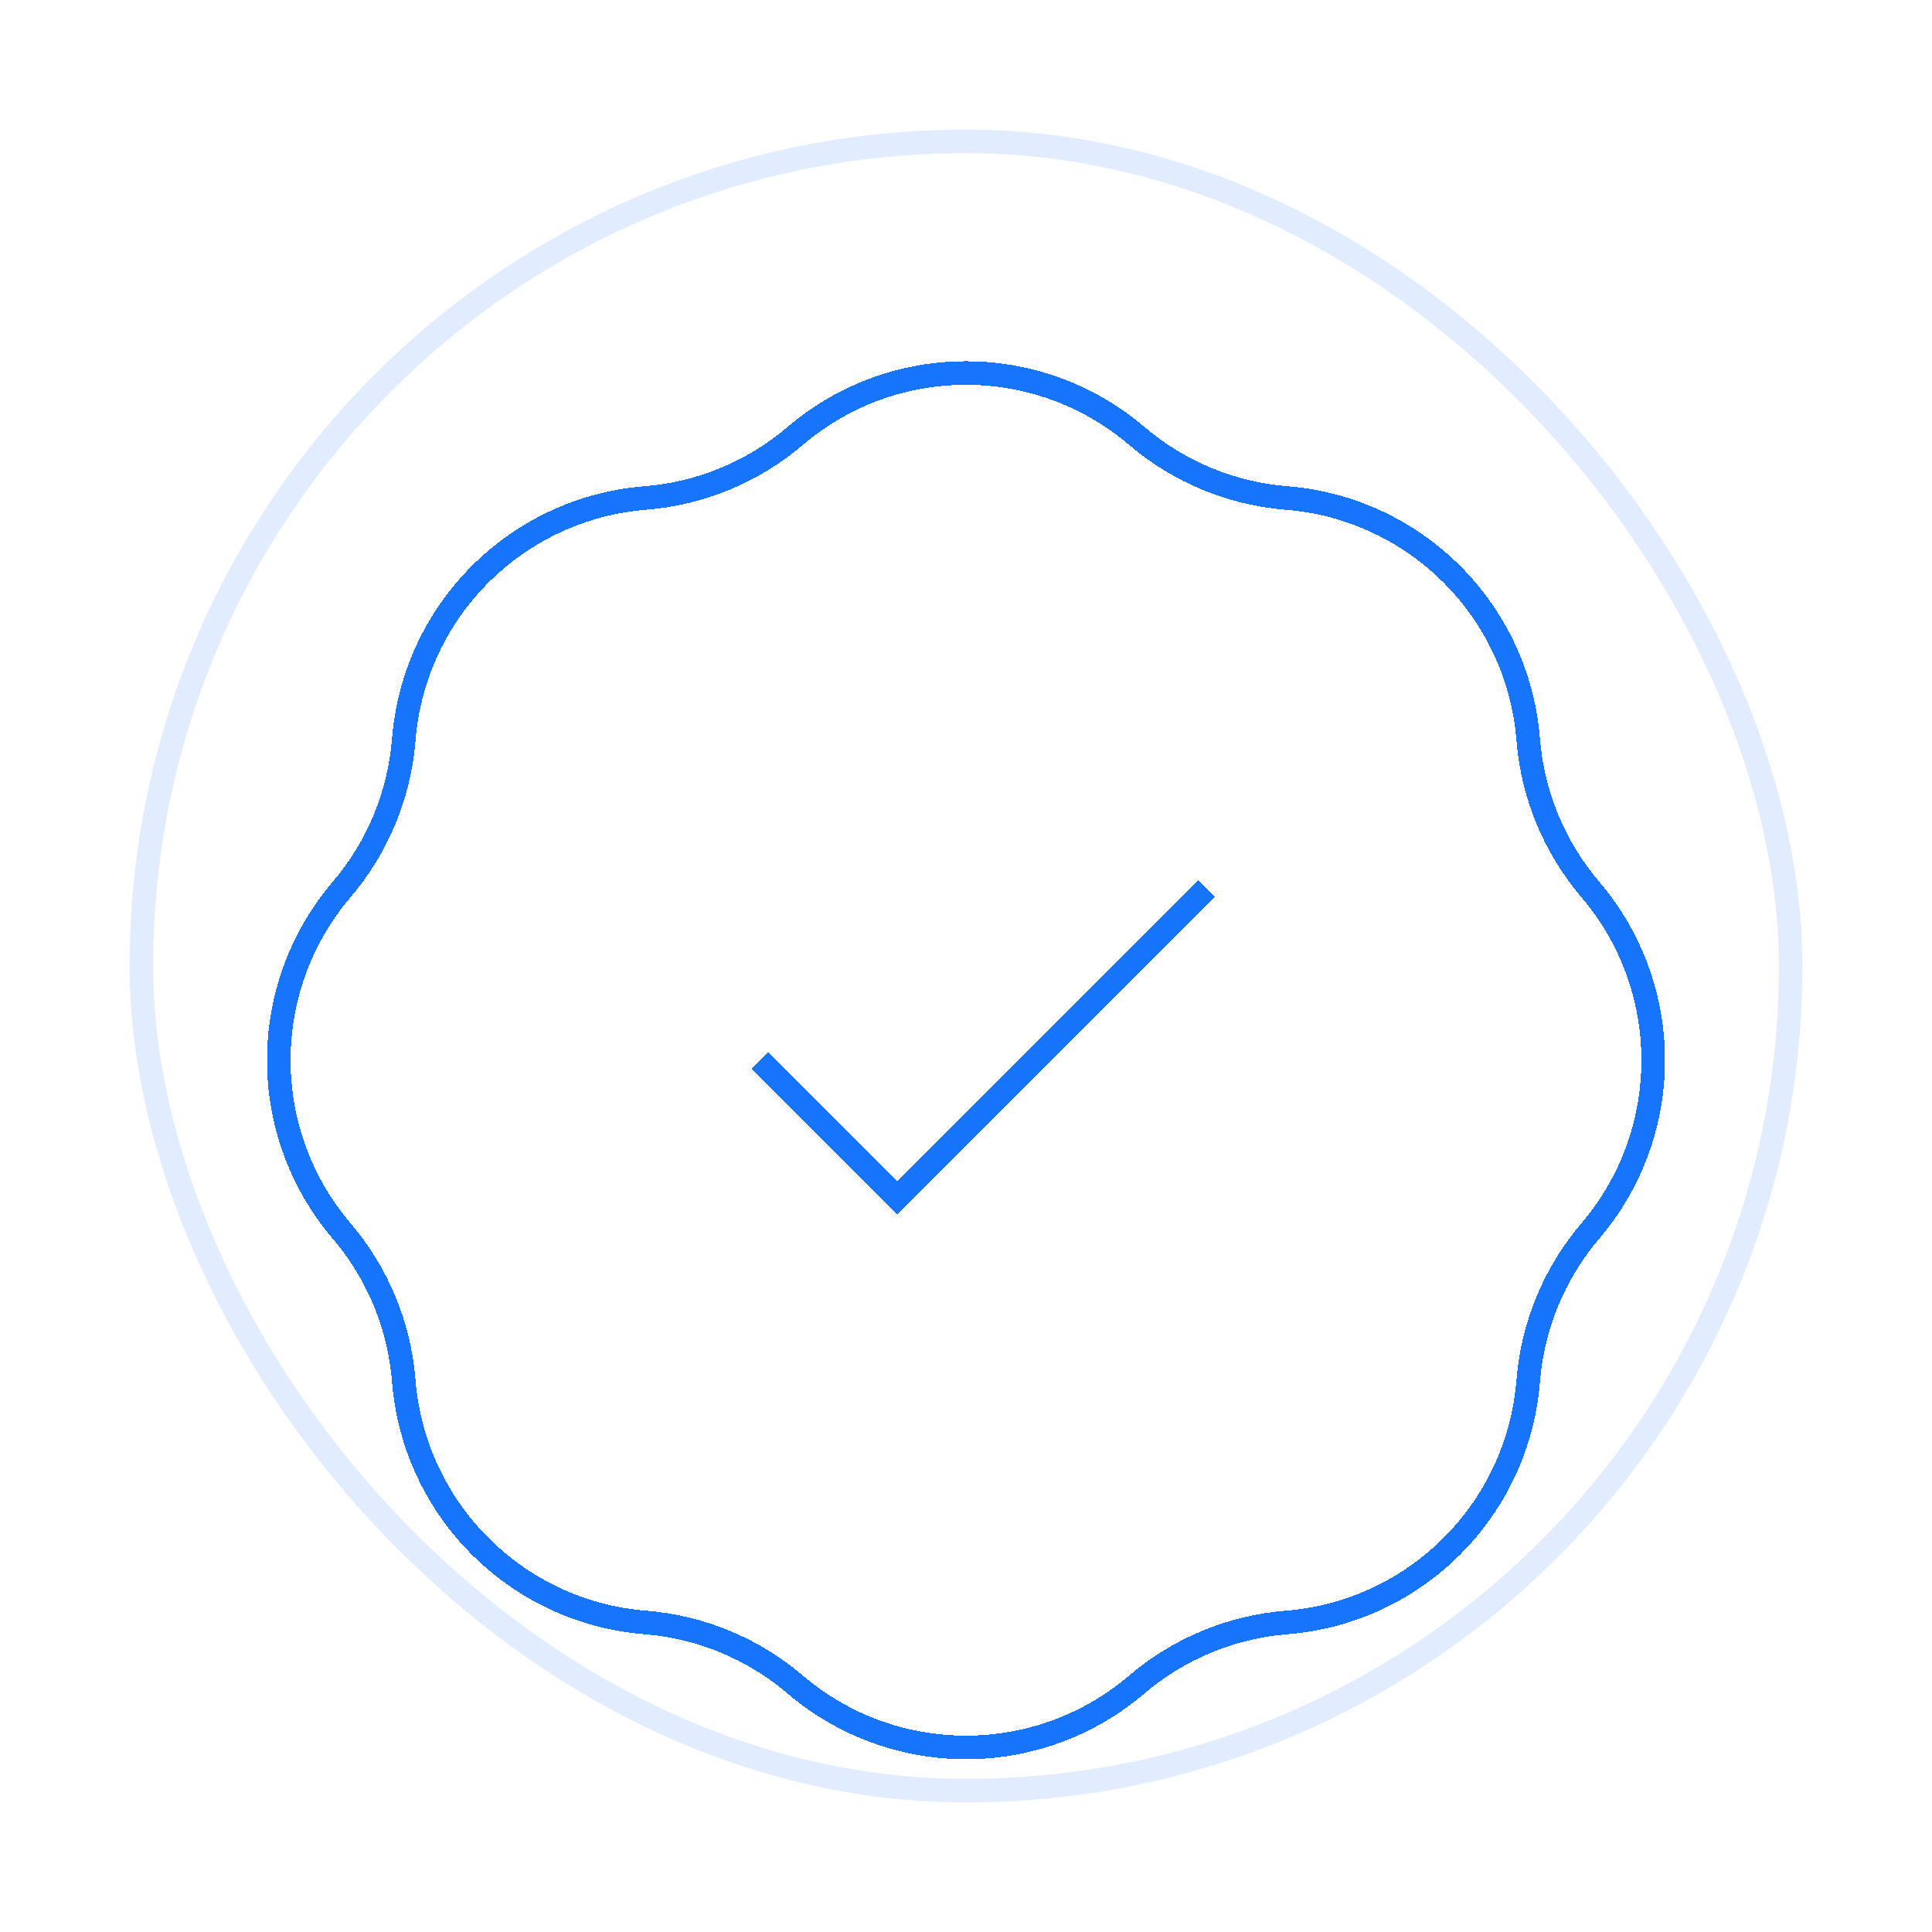 <svg width="82" height="82" viewBox="0 0 82 82" fill="none" xmlns="http://www.w3.org/2000/svg">
<g clipPath="url(#clip0_12745_14511)">
<g filter="url(#filter0_d_12745_14511)">
<path d="M32.25 41L38.083 46.833L51.208 33.708M27.39 17.137C29.734 16.95 31.96 16.029 33.75 14.503C37.928 10.943 44.072 10.943 48.249 14.503C50.039 16.029 52.265 16.95 54.609 17.137C60.081 17.574 64.425 21.919 64.862 27.39C65.049 29.734 65.971 31.96 67.496 33.75C71.056 37.928 71.056 44.072 67.496 48.249C65.971 50.039 65.049 52.265 64.862 54.609C64.425 60.081 60.081 64.425 54.609 64.862C52.265 65.049 50.039 65.971 48.249 67.496C44.072 71.056 37.928 71.056 33.75 67.496C31.96 65.971 29.734 65.049 27.39 64.862C21.919 64.425 17.574 60.081 17.137 54.609C16.95 52.265 16.029 50.039 14.503 48.249C10.943 44.072 10.943 37.928 14.503 33.75C16.029 31.96 16.95 29.734 17.137 27.39C17.574 21.919 21.919 17.574 27.39 17.137Z" stroke="#1774FD" strokeWidth="5.833" strokeLinecap="round" strokeLinejoin="round" shape-rendering="crispEdges"/>
</g>
</g>
<rect x="6" y="6" width="70" height="70" rx="35" stroke="#1774FD" stroke-opacity="0.13" strokeWidth="11"/>
<defs>
<filter id="filter0_d_12745_14511" x="4.916" y="8.916" width="72.167" height="72.167" filterUnits="userSpaceOnUse" color-interpolation-filters="sRGB">
<feFlood flood-opacity="0" result="BackgroundImageFix"/>
<feColorMatrix in="SourceAlpha" type="matrix" values="0 0 0 0 0 0 0 0 0 0 0 0 0 0 0 0 0 0 127 0" result="hardAlpha"/>
<feOffset dy="4"/>
<feGaussianBlur stdDeviation="2"/>
<feComposite in2="hardAlpha" operator="out"/>
<feColorMatrix type="matrix" values="0 0 0 0 0 0 0 0 0 0 0 0 0 0 0 0 0 0 0.25 0"/>
<feBlend mode="normal" in2="BackgroundImageFix" result="effect1_dropShadow_12745_14511"/>
<feBlend mode="normal" in="SourceGraphic" in2="effect1_dropShadow_12745_14511" result="shape"/>
</filter>
<clipPath id="clip0_12745_14511">
<rect x="6" y="6" width="70" height="70" rx="35" fill="white"/>
</clipPath>
</defs>
</svg>
